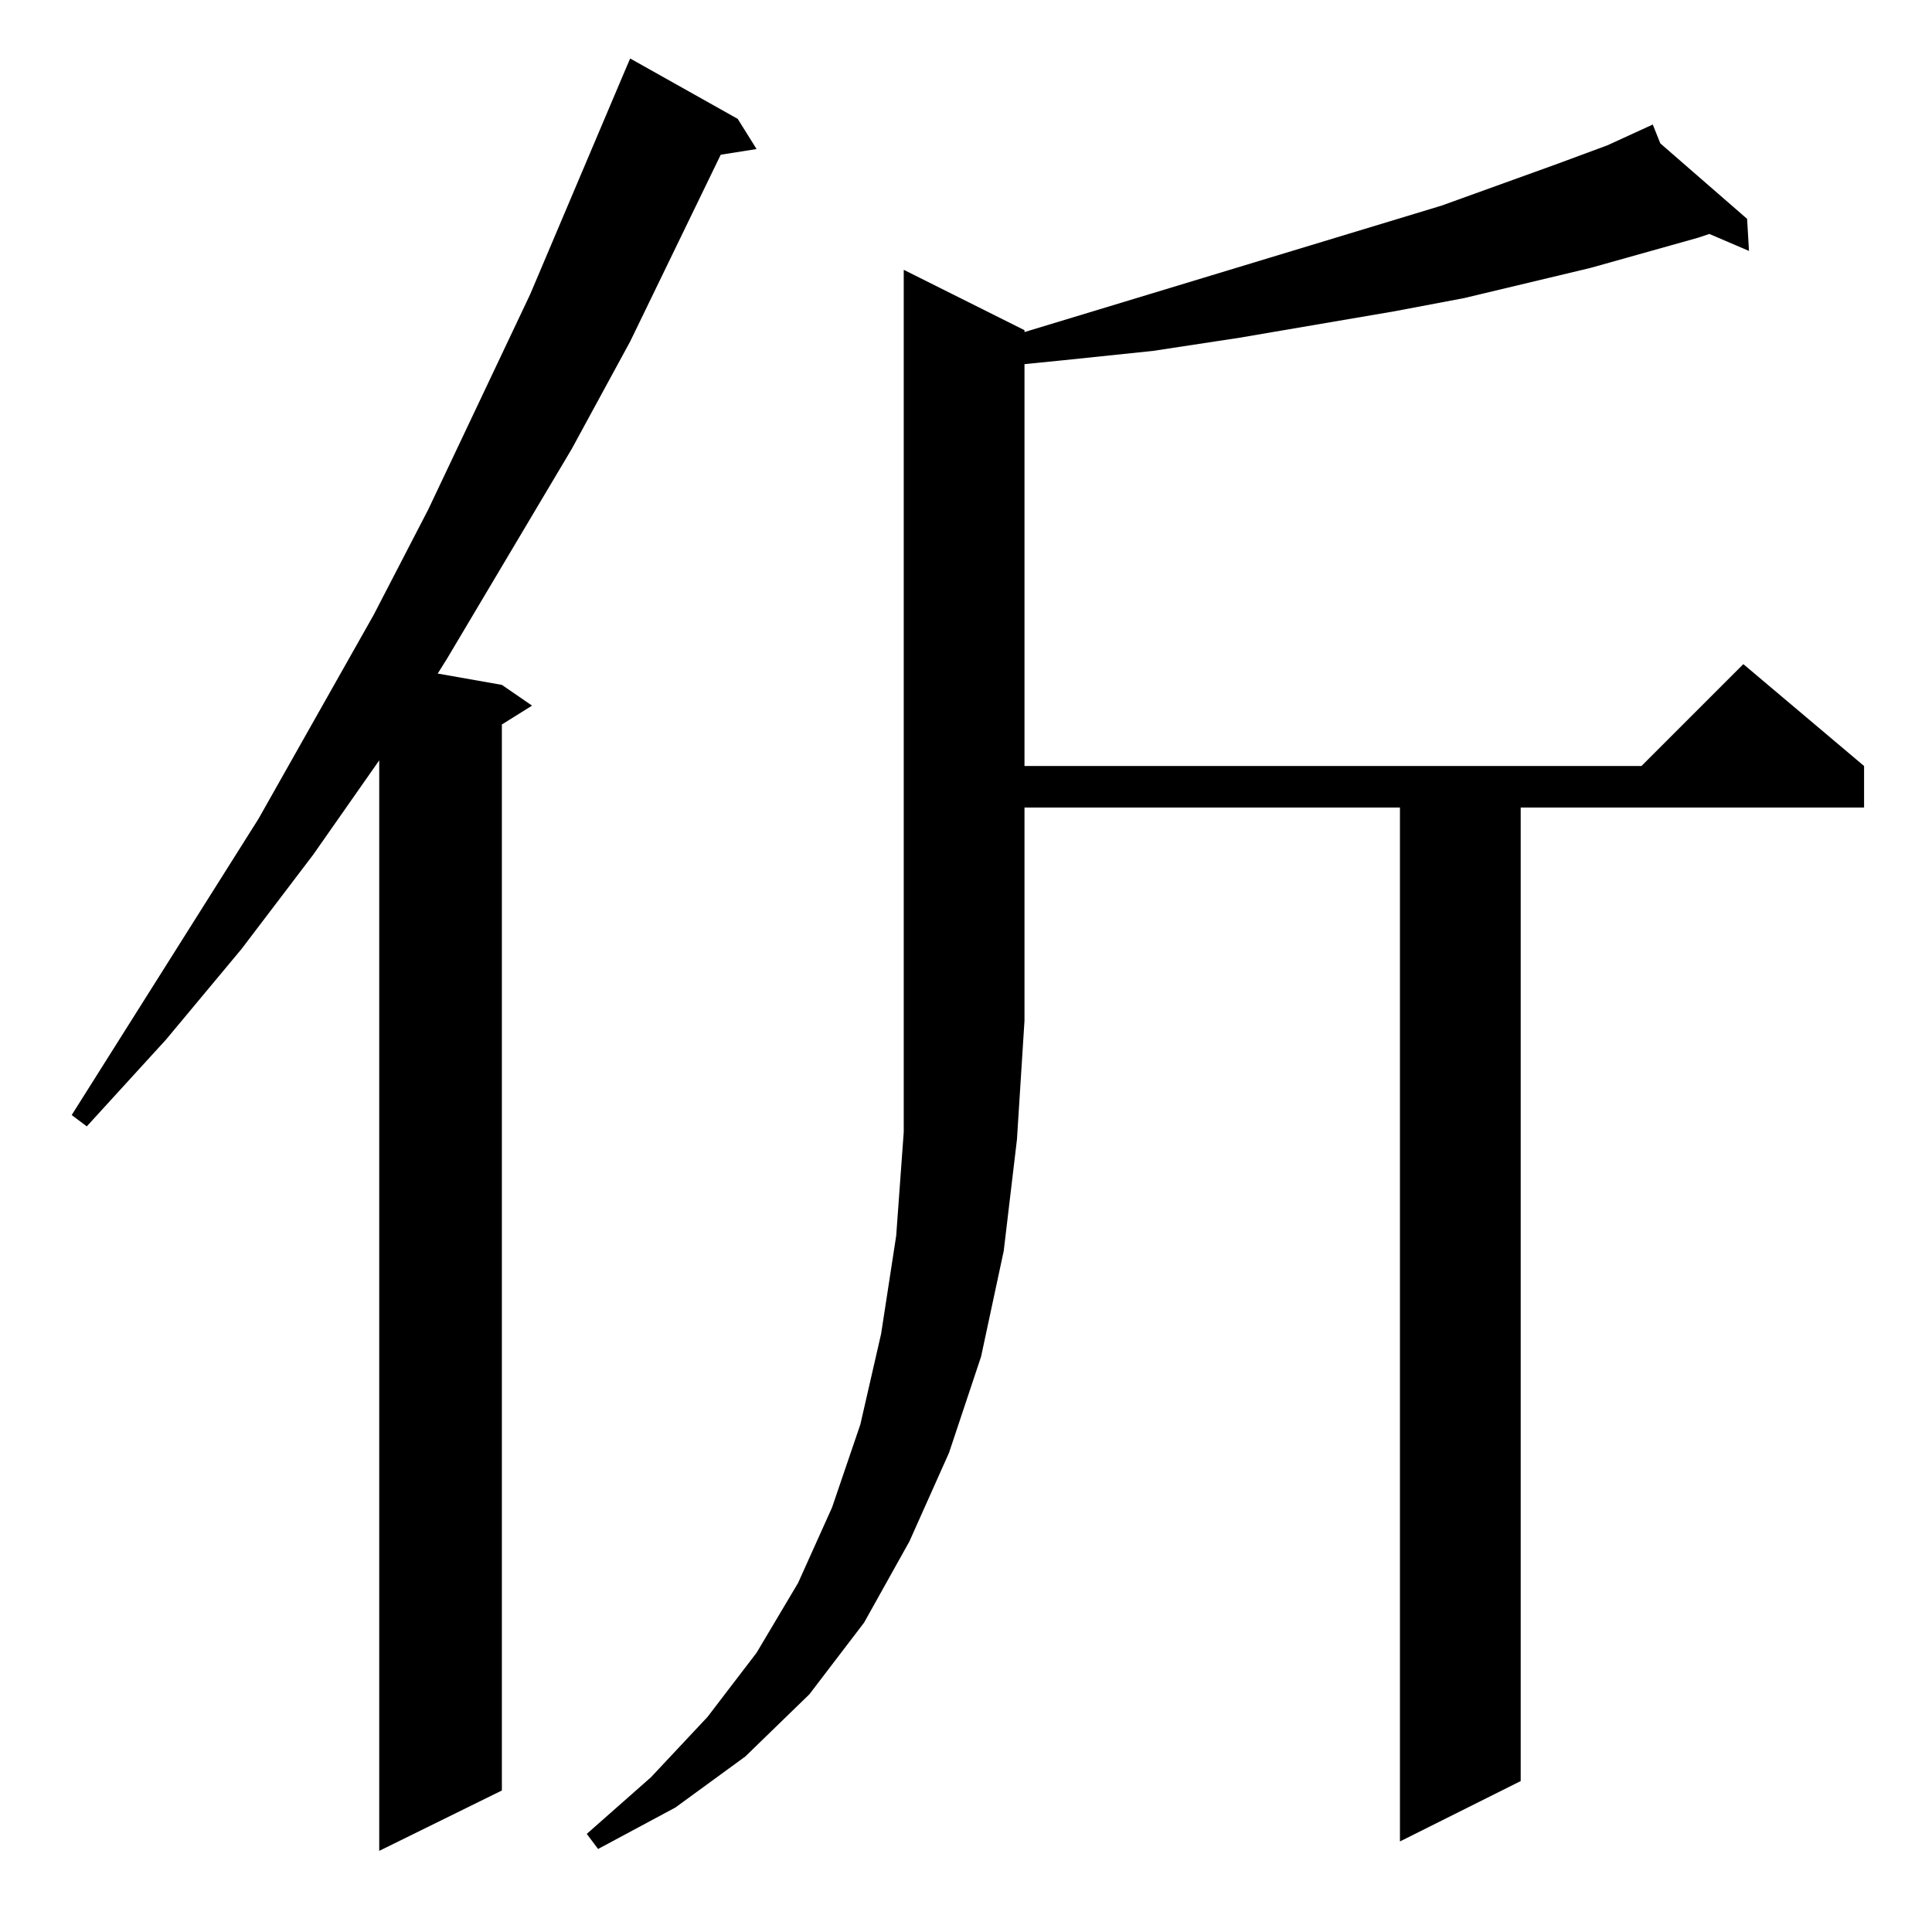<?xml version="1.0" standalone="no"?>
<!DOCTYPE svg PUBLIC "-//W3C//DTD SVG 1.1//EN" "http://www.w3.org/Graphics/SVG/1.1/DTD/svg11.dtd" >
<svg xmlns="http://www.w3.org/2000/svg" xmlns:xlink="http://www.w3.org/1999/xlink" version="1.1" viewBox="0 -144 1024 1024">
  <g transform="matrix(1 0 0 -1 0 880)">
   <path fill="currentColor"
d="M391 961l10 -16l-19 -3l-48 -99l-31 -57l-66 -111l-5 -8l34 -6l16 -11l-16 -10v-565l-65 -32v578l-35 -50l-38 -50l-40 -48l-42 -46l-8 6l99 157l61 108l29 56l54 114l50 118l3 7zM543 849v-1l221 67l61 22l27 10l24 11l4 -10l46 -40l1 -17l-21 9l-6 -2l-57 -16l-67 -16
l-37 -7l-82 -14l-46 -7l-48 -5l-20 -2v-213h327l54 54l64 -54v-22h-182v-516l-64 -32v548h-199v-113l-4 -63l-7 -59l-12 -56l-17 -51l-21 -47l-24 -43l-29 -38l-34 -33l-37 -27l-41 -22l-6 8l34 30l30 32l26 34l22 37l18 40l15 44l11 48l8 52l4 55v457z" />
  </g>

</svg>
